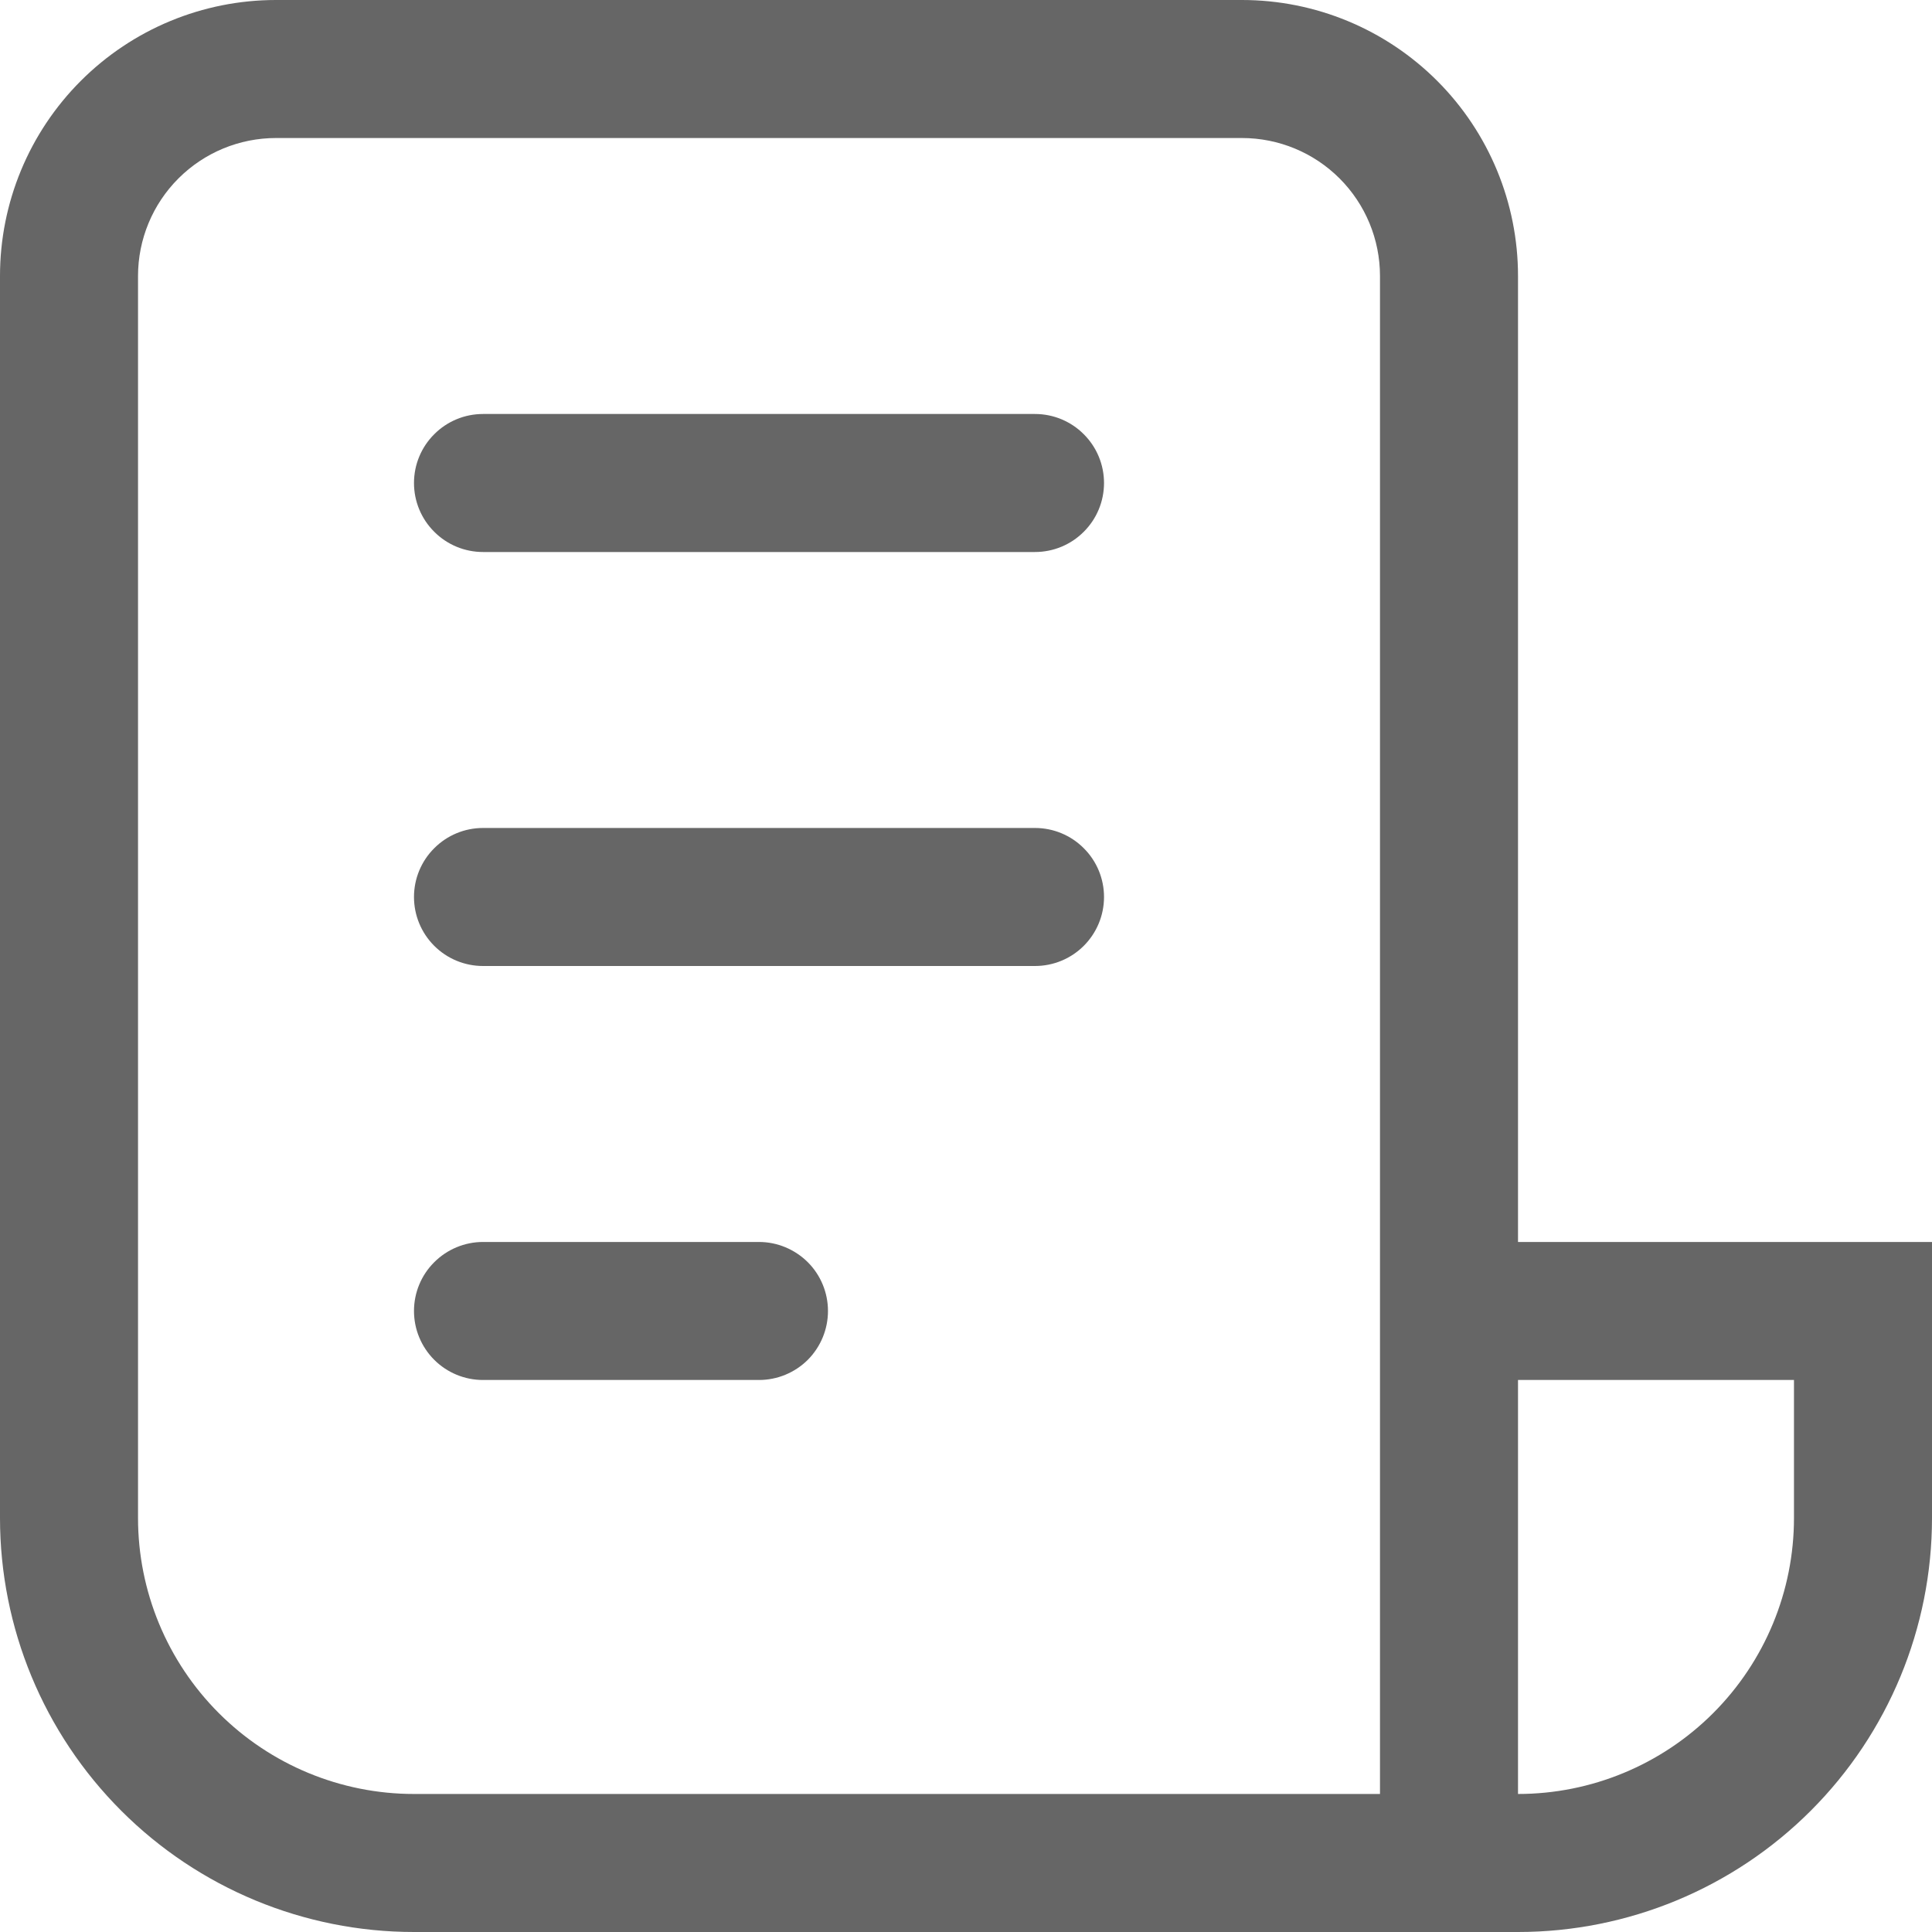 <svg width="25" height="25" viewBox="0 0 25 25" fill="none" xmlns="http://www.w3.org/2000/svg">
<path d="M0 3.571C0 2.624 0.376 1.716 1.046 1.046C1.716 0.376 2.624 0 3.571 0H16.071C17.019 0 17.927 0.376 18.597 1.046C19.267 1.716 19.643 2.624 19.643 3.571V16.071H25V19.643C25 21.064 24.436 22.426 23.431 23.431C22.426 24.436 21.064 25 19.643 25H5.357C3.936 25 2.574 24.436 1.569 23.431C0.564 22.426 0 21.064 0 19.643V3.571ZM19.643 17.857V23.214C20.59 23.214 21.498 22.838 22.168 22.168C22.838 21.498 23.214 20.59 23.214 19.643V17.857H19.643ZM17.857 23.214V3.571C17.857 3.098 17.669 2.644 17.334 2.309C16.999 1.974 16.545 1.786 16.071 1.786H3.571C3.098 1.786 2.644 1.974 2.309 2.309C1.974 2.644 1.786 3.098 1.786 3.571V19.643C1.786 20.59 2.162 21.498 2.832 22.168C3.502 22.838 4.41 23.214 5.357 23.214H17.857ZM5.357 6.25C5.357 6.013 5.451 5.786 5.619 5.619C5.786 5.451 6.013 5.357 6.25 5.357H13.393C13.63 5.357 13.857 5.451 14.024 5.619C14.192 5.786 14.286 6.013 14.286 6.25C14.286 6.487 14.192 6.714 14.024 6.881C13.857 7.049 13.63 7.143 13.393 7.143H6.25C6.013 7.143 5.786 7.049 5.619 6.881C5.451 6.714 5.357 6.487 5.357 6.25ZM5.357 11.607C5.357 11.37 5.451 11.143 5.619 10.976C5.786 10.808 6.013 10.714 6.25 10.714H13.393C13.63 10.714 13.857 10.808 14.024 10.976C14.192 11.143 14.286 11.37 14.286 11.607C14.286 11.844 14.192 12.071 14.024 12.239C13.857 12.406 13.63 12.5 13.393 12.5H6.25C6.013 12.5 5.786 12.406 5.619 12.239C5.451 12.071 5.357 11.844 5.357 11.607ZM5.357 16.964C5.357 16.727 5.451 16.5 5.619 16.333C5.786 16.166 6.013 16.071 6.25 16.071H9.821C10.058 16.071 10.285 16.166 10.453 16.333C10.62 16.5 10.714 16.727 10.714 16.964C10.714 17.201 10.62 17.428 10.453 17.596C10.285 17.763 10.058 17.857 9.821 17.857H6.25C6.013 17.857 5.786 17.763 5.619 17.596C5.451 17.428 5.357 17.201 5.357 16.964Z" fill="#666666"/>
</svg>
